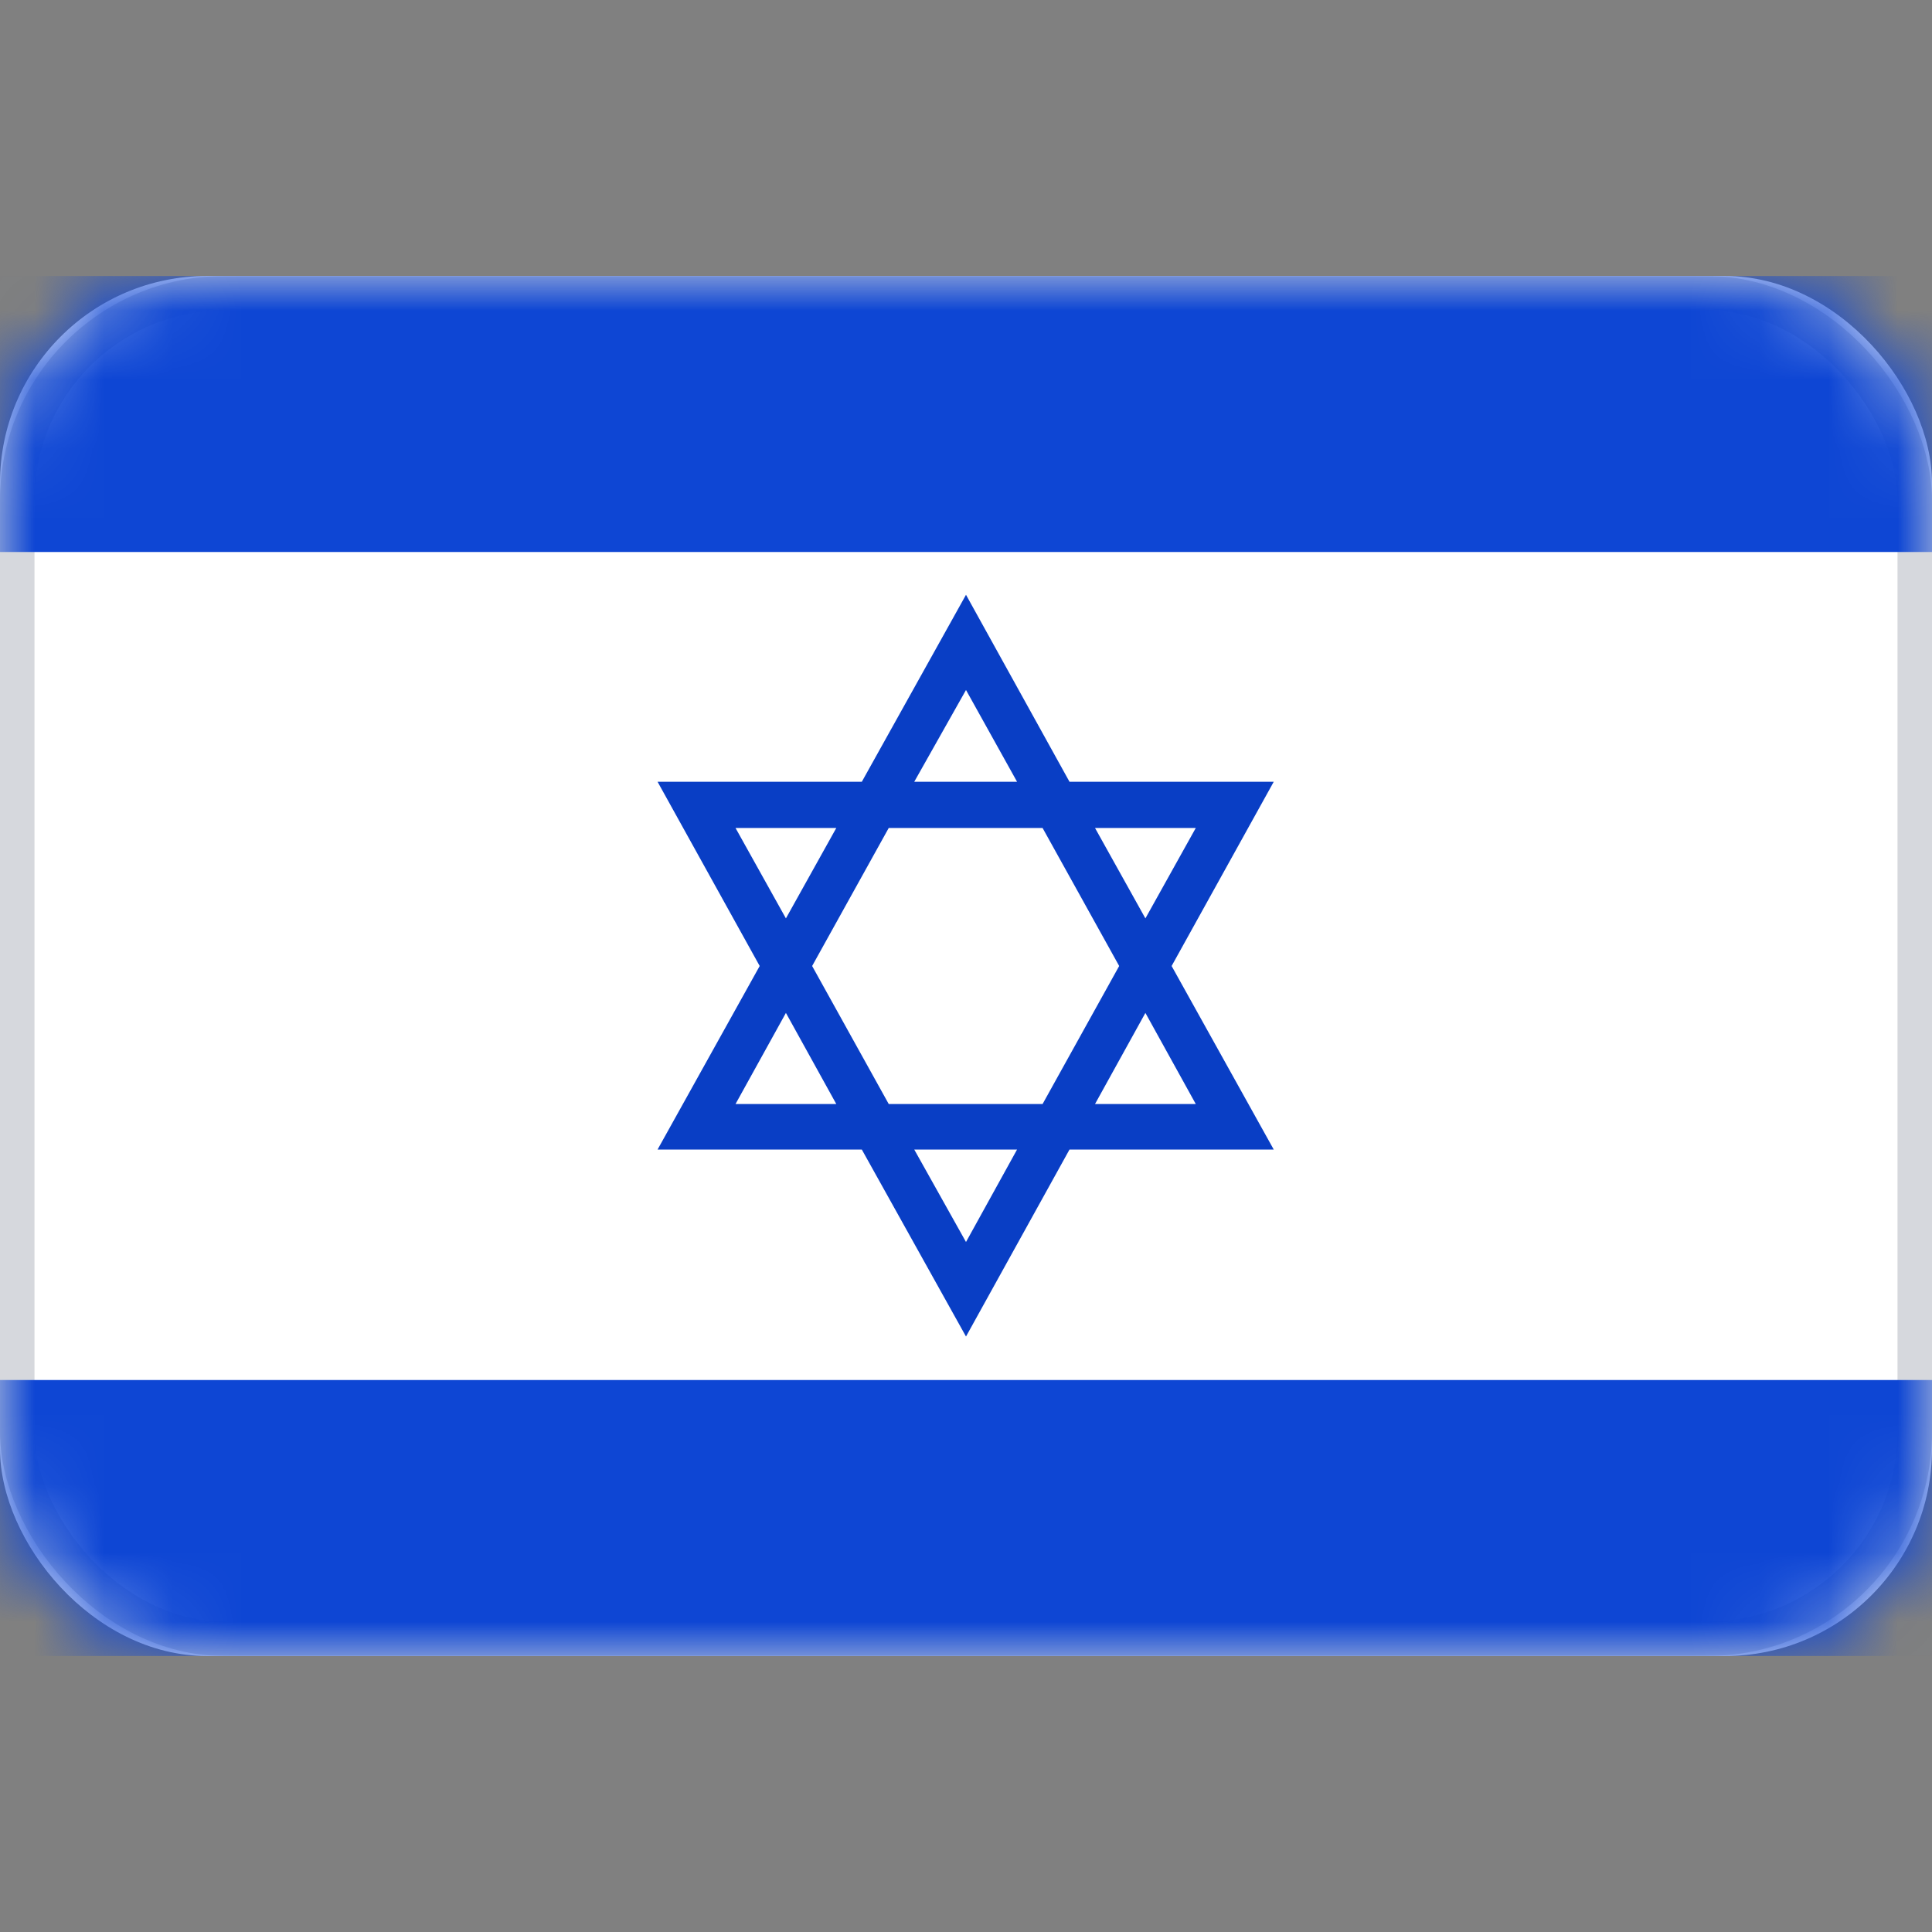 <svg xmlns="http://www.w3.org/2000/svg" fill="none" viewBox="0 0 28 28" focusable="false"><rect x="0" y="0" width="28" height="28" fill="#808080" stroke="none"/><path fill="none" d="M0 0h28v28H0z"/><rect width="28" height="20" y="4" fill="#fff" rx="3"/><rect width="27.5" height="19.5" x=".25" y="4.25" stroke="#d6d8dd" stroke-width=".5" rx="3"/><mask id="Israel_svg__a" width="28" height="20" x="0" y="4" mask-type="alpha" maskUnits="userSpaceOnUse"><rect width="28" height="20" y="4" fill="#fff" rx="3"/><rect width="27.5" height="19.5" x=".25" y="4.25" stroke="#f5f5f5" stroke-width=".5" rx="3"/></mask><g mask="url(#Israel_svg__a)"><path fill="#0e46d4" fill-rule="evenodd" d="M0 8h28V4H0z"/><path d="M28 8V4H0v4z"/></g><g mask="url(#Israel_svg__a)"><path fill="#0e46d4" fill-rule="evenodd" d="M0 24h28v-4H0z"/><path d="M28 24v-4H0v4z"/></g><g mask="url(#Israel_svg__a)"><path fill="#093ec5" fill-rule="evenodd" d="M9.53 16.66h2.96L14 19.37l1.5-2.71h2.96L16.98 14l1.48-2.67H15.5L14 8.62l-1.51 2.71H9.53L11.01 14zm1.86-1.98L10.66 16h1.46zM12.88 16l-1.11-2 1.11-2h2.23l1.11 2-1.11 2zm.37.66L14 18l.74-1.34zm2.62-.66h1.46l-.73-1.32zm.73-2.69.73-1.31h-1.46zm-1.86-1.98L14 10l-.75 1.33zm-2.62.67-.73 1.31-.73-1.31z"/></g></svg>